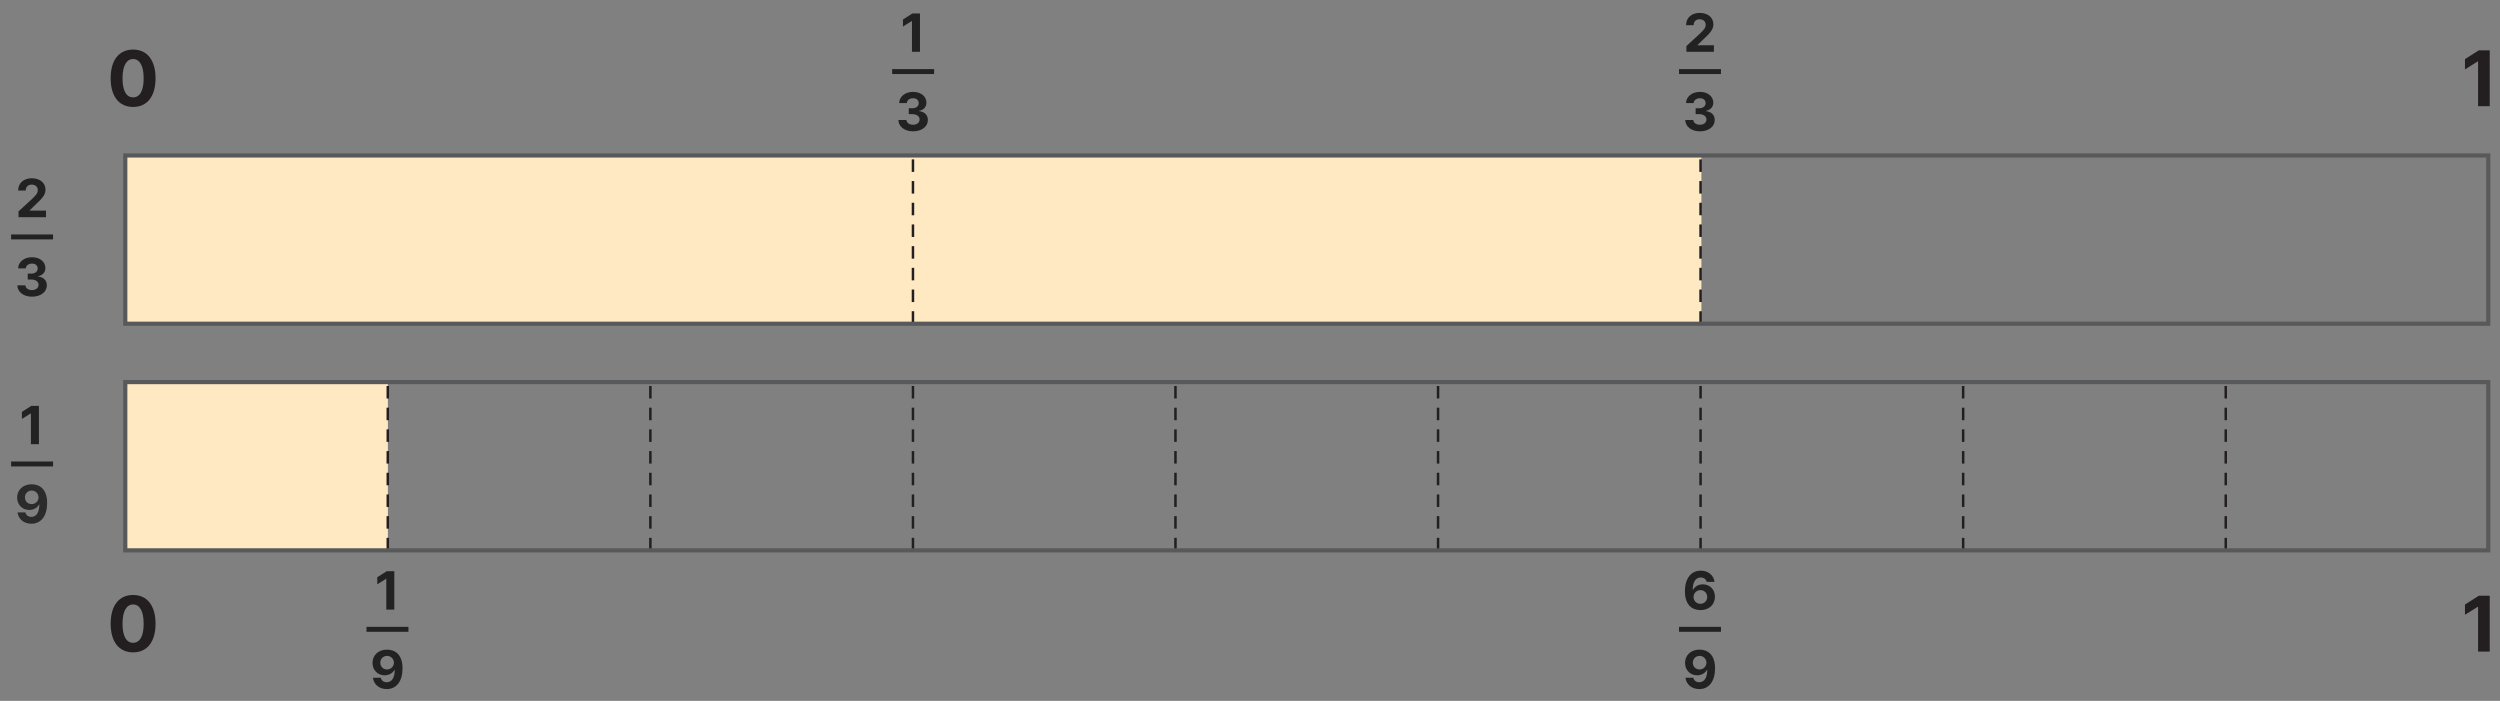 <svg width="1013" height="284" viewBox="0 0 1013 284" fill="none" xmlns="http://www.w3.org/2000/svg">
<rect x="0" y="0" width="1013" height="284" fill="#808080" stroke="none"/>
<mask id="mask0_461_985" style="mask-type:alpha" maskUnits="userSpaceOnUse" x="0" y="0" width="1013" height="284">
<path d="M1012.5 0H0.5V284H1012.5V0Z" fill="black"/>
</mask>
<g mask="url(#mask0_461_985)">
<path d="M157.163 154.824H50.762V223.002H157.163V154.824Z" fill="#FFE9C2"/>
<path d="M157.131 223.002V154.824" stroke="#231F20" stroke-width="1.013" stroke-miterlimit="10" stroke-dasharray="5.07 3.72"/>
<path d="M263.531 223.002V154.824" stroke="#231F20" stroke-width="1.013" stroke-miterlimit="10" stroke-dasharray="5.07 3.72"/>
<path d="M369.932 223.002V154.824" stroke="#231F20" stroke-width="1.013" stroke-miterlimit="10" stroke-dasharray="5.07 3.72"/>
<path d="M476.299 223.002V154.824" stroke="#231F20" stroke-width="1.013" stroke-miterlimit="10" stroke-dasharray="5.07 3.72"/>
<path d="M689.07 223.002V154.824" stroke="#231F20" stroke-width="1.013" stroke-miterlimit="10" stroke-dasharray="5.07 3.72"/>
<path d="M582.701 223.002V154.824" stroke="#231F20" stroke-width="1.013" stroke-miterlimit="10" stroke-dasharray="5.07 3.72"/>
<path d="M795.471 223.002V154.824" stroke="#231F20" stroke-width="1.013" stroke-miterlimit="10" stroke-dasharray="5.07 3.72"/>
<path d="M901.871 223.002V154.824" stroke="#231F20" stroke-width="1.013" stroke-miterlimit="10" stroke-dasharray="5.07 3.72"/>
<path d="M1008.24 154.824H50.762V223.002H1008.24V154.824Z" stroke="#58595B" stroke-width="1.689" stroke-miterlimit="10"/>
<path d="M689.406 63H50.762V131.178H689.406V63Z" fill="#FFE9C2"/>
<path d="M369.932 131.178V63" stroke="#231F20" stroke-width="1.013" stroke-miterlimit="10" stroke-dasharray="5.07 3.72"/>
<path d="M689.07 131.178V63" stroke="#231F20" stroke-width="1.013" stroke-miterlimit="10" stroke-dasharray="5.07 3.72"/>
<path d="M1008.24 63H50.762V131.178H1008.24V63Z" stroke="#58595B" stroke-width="1.689" stroke-miterlimit="10"/>
</g>
<path d="M159.771 231.445V247H156.527V234.518H156.441L152.875 236.752V233.895L156.721 231.445H159.771Z" fill="#222222"/>
<path d="M149.5 255H164.5" stroke="#222222" stroke-width="2" stroke-linecap="square"/>
<path d="M156.828 263.23C160.051 263.241 163.102 265.164 163.102 270.814C163.112 276.1 160.609 279.215 156.699 279.215C153.573 279.215 151.425 277.249 151.113 274.617H154.293C154.562 275.767 155.453 276.443 156.699 276.443C158.815 276.443 159.933 274.542 159.943 271.438H159.814C159.084 272.812 157.548 273.629 155.818 273.629C153.025 273.629 150.963 271.523 150.941 268.623C150.941 265.497 153.315 263.22 156.828 263.23ZM154.1 268.537C154.1 270.073 155.228 271.266 156.828 271.266C158.407 271.266 159.621 270.009 159.621 268.516C159.6 267.033 158.439 265.776 156.85 265.766C155.26 265.776 154.078 266.99 154.1 268.537Z" fill="#222222"/>
<path d="M372.771 5.445V21H369.527V8.518H369.441L365.875 10.752V7.895L369.721 5.445H372.771Z" fill="#222222"/>
<path d="M362.5 29H377.5" stroke="#222222" stroke-width="2" stroke-linecap="square"/>
<path d="M369.957 53.215C366.541 53.215 364.092 51.335 364.027 48.617H367.293C367.347 49.777 368.475 50.54 369.979 50.551C371.525 50.54 372.632 49.681 372.621 48.424C372.632 47.156 371.504 46.265 369.678 46.254H368.238V43.869H369.678C371.214 43.869 372.288 43.031 372.277 41.807C372.288 40.614 371.375 39.798 370 39.809C368.625 39.798 367.497 40.571 367.443 41.764H364.35C364.403 39.089 366.81 37.23 370 37.23C373.244 37.23 375.403 39.153 375.393 41.613C375.403 43.353 374.189 44.589 372.449 44.9V45.029C374.737 45.309 375.994 46.694 375.973 48.639C375.994 51.303 373.47 53.215 369.957 53.215Z" fill="#222222"/>
<path d="M7.511 88L7.489 85.658L13.075 80.523C14.525 79.138 15.31 78.278 15.31 77.043C15.31 75.657 14.268 74.798 12.839 74.809C11.378 74.798 10.422 75.722 10.433 77.215H7.36C7.35 74.175 9.605 72.231 12.882 72.231C16.212 72.231 18.425 74.132 18.425 76.828C18.425 78.601 17.565 80.051 14.364 82.951L12.001 85.25V85.336H18.64V88H7.511Z" fill="#222222"/>
<path d="M5.5 96H20.5" stroke="#222222" stroke-width="2" stroke-linecap="square"/>
<path d="M12.957 120.215C9.541 120.215 7.092 118.335 7.027 115.617H10.293C10.347 116.777 11.475 117.54 12.979 117.551C14.525 117.54 15.632 116.681 15.621 115.424C15.632 114.156 14.504 113.265 12.678 113.254H11.238V110.869H12.678C14.214 110.869 15.288 110.031 15.277 108.807C15.288 107.614 14.375 106.798 13 106.809C11.625 106.798 10.497 107.571 10.443 108.764H7.35C7.403 106.089 9.81 104.23 13 104.23C16.244 104.23 18.403 106.153 18.393 108.613C18.403 110.354 17.189 111.589 15.449 111.9V112.029C17.737 112.309 18.994 113.694 18.973 115.639C18.994 118.303 16.47 120.215 12.957 120.215Z" fill="#222222"/>
<path d="M15.771 164.445V180H12.527V167.518H12.441L8.875 169.752V166.895L12.721 164.445H15.771Z" fill="#222222"/>
<path d="M5.5 188H20.5" stroke="#222222" stroke-width="2" stroke-linecap="square"/>
<path opacity="0.9" d="M12.828 196.23C16.051 196.241 19.102 198.164 19.102 203.814C19.112 209.1 16.609 212.215 12.699 212.215C9.573 212.215 7.425 210.249 7.113 207.617H10.293C10.562 208.767 11.453 209.443 12.699 209.443C14.815 209.443 15.933 207.542 15.943 204.438H15.815C15.084 205.812 13.548 206.629 11.818 206.629C9.025 206.629 6.963 204.523 6.941 201.623C6.941 198.497 9.315 196.22 12.828 196.23ZM10.1 201.537C10.1 203.073 11.227 204.266 12.828 204.266C14.407 204.266 15.621 203.009 15.621 201.516C15.6 200.033 14.44 198.776 12.85 198.766C11.26 198.776 10.078 199.99 10.1 201.537Z" fill="#222222"/>
<path d="M689.008 247.215C685.796 247.204 682.724 245.281 682.734 239.588C682.745 234.335 685.248 231.23 689.137 231.23C692.263 231.23 694.411 233.207 694.723 235.764H691.543C691.285 234.679 690.394 234.002 689.137 234.002C687.021 234.002 685.914 235.903 685.893 238.965H686.043C686.763 237.579 688.299 236.773 690.018 236.773C692.821 236.773 694.905 238.868 694.895 241.801C694.905 244.959 692.521 247.226 689.008 247.215ZM686.215 241.887C686.236 243.412 687.396 244.669 688.986 244.658C690.587 244.669 691.758 243.455 691.758 241.887C691.758 240.329 690.608 239.126 689.029 239.115C687.439 239.126 686.236 240.372 686.215 241.887Z" fill="#222222"/>
<path d="M681.336 255H696.336" stroke="#222222" stroke-width="2" stroke-linecap="square"/>
<path d="M688.664 263.23C691.887 263.241 694.938 265.164 694.938 270.814C694.948 276.1 692.445 279.215 688.535 279.215C685.409 279.215 683.261 277.249 682.949 274.617H686.129C686.397 275.767 687.289 276.443 688.535 276.443C690.651 276.443 691.769 274.542 691.779 271.438H691.65C690.92 272.812 689.384 273.629 687.654 273.629C684.861 273.629 682.799 271.523 682.777 268.623C682.777 265.497 685.151 263.22 688.664 263.23ZM685.936 268.537C685.936 270.073 687.063 271.266 688.664 271.266C690.243 271.266 691.457 270.009 691.457 268.516C691.436 267.033 690.275 265.776 688.686 265.766C687.096 265.776 685.914 266.99 685.936 268.537Z" fill="#222222"/>
<path d="M683.347 21L683.325 18.658L688.911 13.523C690.361 12.138 691.146 11.278 691.146 10.043C691.146 8.657 690.104 7.798 688.675 7.809C687.214 7.798 686.258 8.722 686.269 10.215H683.196C683.186 7.175 685.441 5.23 688.718 5.23C692.048 5.23 694.261 7.132 694.261 9.828C694.261 11.601 693.401 13.051 690.2 15.951L687.837 18.25V18.336H694.476V21H683.347Z" fill="#222222"/>
<path d="M681.336 29H696.336" stroke="#222222" stroke-width="2" stroke-linecap="square"/>
<path d="M688.793 53.215C685.377 53.215 682.928 51.335 682.863 48.617H686.129C686.183 49.777 687.311 50.54 688.814 50.551C690.361 50.54 691.468 49.681 691.457 48.424C691.468 47.156 690.34 46.265 688.514 46.254H687.074V43.869H688.514C690.05 43.869 691.124 43.031 691.113 41.807C691.124 40.614 690.211 39.798 688.836 39.809C687.461 39.798 686.333 40.571 686.279 41.764H683.186C683.239 39.089 685.646 37.23 688.836 37.23C692.08 37.23 694.239 39.153 694.229 41.613C694.239 43.353 693.025 44.589 691.285 44.9V45.029C693.573 45.309 694.83 46.694 694.809 48.639C694.83 51.303 692.306 53.215 688.793 53.215Z" fill="#222222"/>
<path d="M53.932 43.336C48.275 43.336 44.838 39.117 44.838 31.711C44.838 24.305 48.275 20.086 53.932 20.086C59.588 20.086 63.025 24.336 63.025 31.711C63.025 39.148 59.588 43.336 53.932 43.336ZM53.932 39.461C56.557 39.461 58.244 36.93 58.213 31.711C58.213 26.555 56.557 23.93 53.932 23.93C51.307 23.93 49.65 26.555 49.65 31.711C49.619 36.93 51.307 39.461 53.932 39.461Z" fill="#231F20"/>
<path d="M1008.84 20.398V43.023H1004.12V24.867H1003.99L998.805 28.117V23.961L1004.4 20.398H1008.84Z" fill="#231F20"/>
<path d="M53.932 264.336C48.275 264.336 44.838 260.117 44.838 252.711C44.838 245.305 48.275 241.086 53.932 241.086C59.588 241.086 63.025 245.336 63.025 252.711C63.025 260.148 59.588 264.336 53.932 264.336ZM53.932 260.461C56.557 260.461 58.244 257.93 58.213 252.711C58.213 247.555 56.557 244.93 53.932 244.93C51.307 244.93 49.65 247.555 49.65 252.711C49.619 257.93 51.307 260.461 53.932 260.461Z" fill="#231F20"/>
<path d="M1008.84 241.398V264.023H1004.12V245.867H1003.99L998.805 249.117V244.961L1004.4 241.398H1008.84Z" fill="#231F20"/>
</svg>
